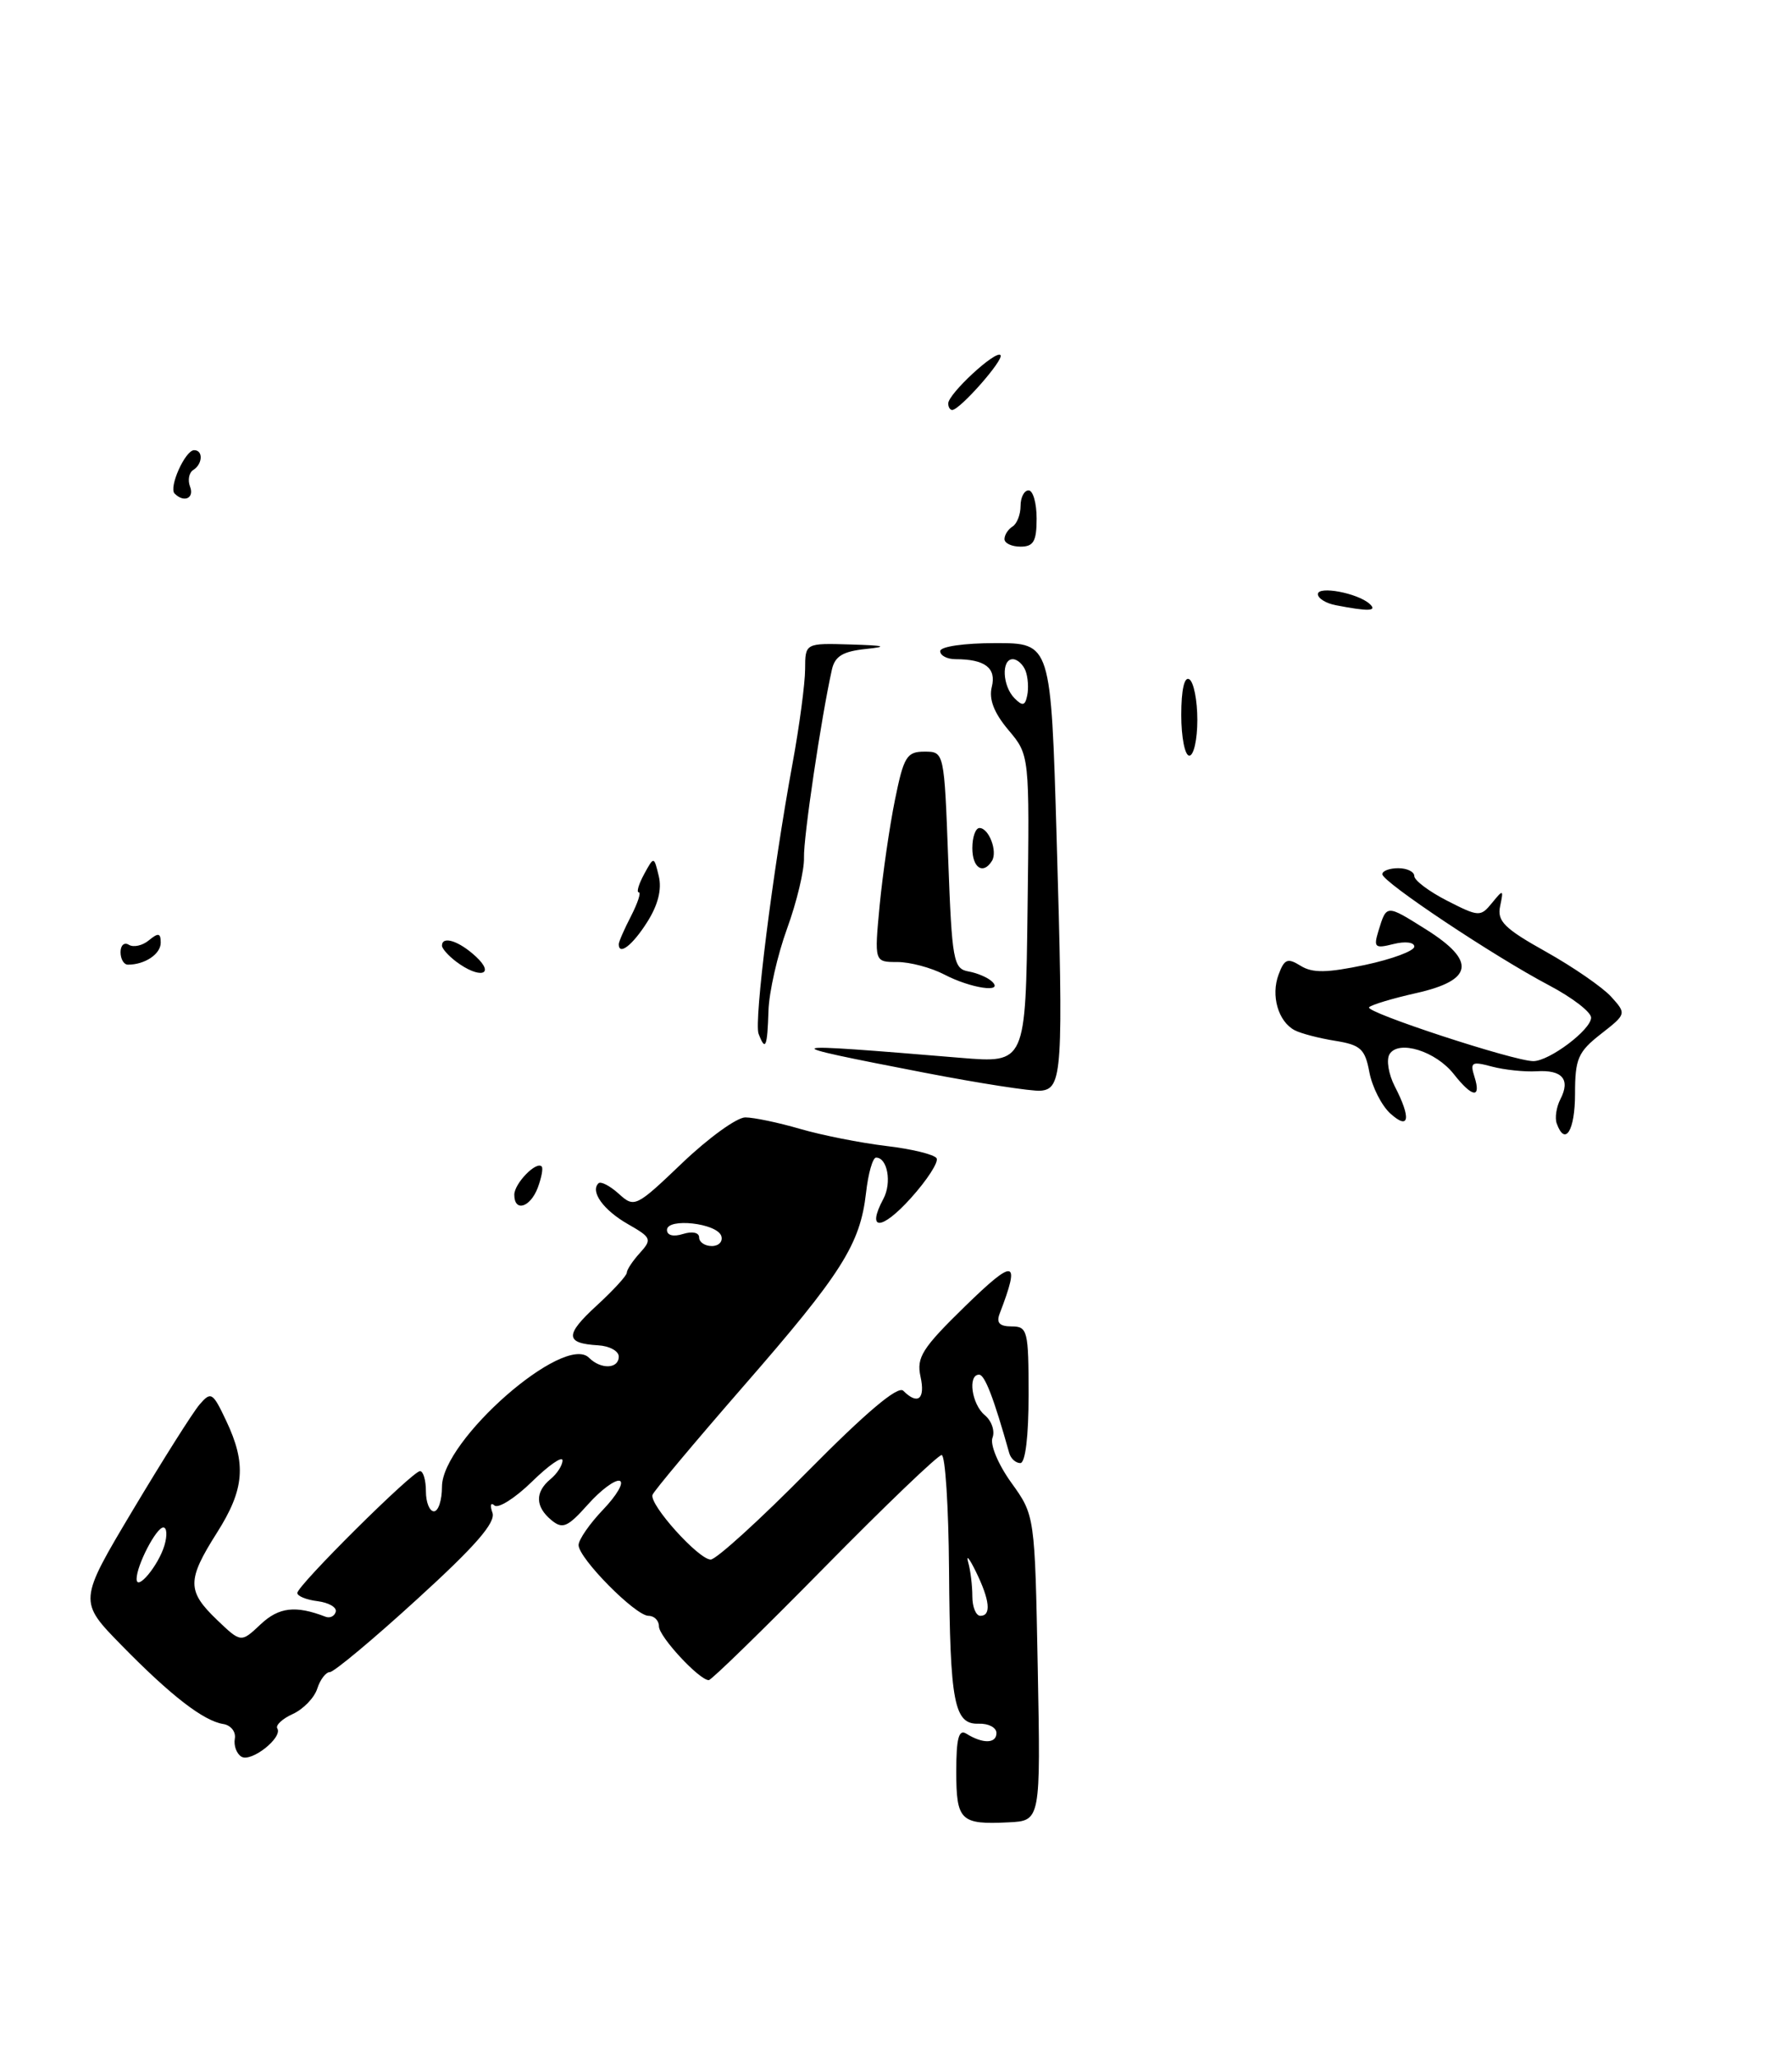 <?xml version="1.0" encoding="UTF-8" standalone="no"?>
<!DOCTYPE svg PUBLIC "-//W3C//DTD SVG 1.1//EN" "http://www.w3.org/Graphics/SVG/1.1/DTD/svg11.dtd" >
<svg xmlns="http://www.w3.org/2000/svg" xmlns:xlink="http://www.w3.org/1999/xlink" version="1.1" viewBox="0 0 223 256">
 <g >
 <path fill="currentColor"
d=" M 129.14 207.51 C 128.78 188.51 128.78 188.51 125.85 184.44 C 124.21 182.16 123.18 179.69 123.51 178.84 C 123.83 178.01 123.40 176.74 122.55 176.04 C 120.92 174.69 120.40 171.00 121.84 171.00 C 122.55 171.00 123.68 173.94 125.59 180.75 C 125.78 181.44 126.40 182.00 126.97 182.00 C 127.60 182.00 128.00 178.67 128.00 173.50 C 128.00 165.52 127.87 165.00 125.89 165.00 C 124.38 165.00 123.96 164.55 124.40 163.41 C 127.01 156.61 126.29 156.46 120.10 162.49 C 114.75 167.71 114.03 168.85 114.55 171.24 C 115.17 174.04 114.22 174.82 112.40 173.00 C 111.74 172.34 107.77 175.69 100.54 183.00 C 94.57 189.05 89.12 194.00 88.44 194.00 C 86.94 194.00 80.78 187.16 81.20 185.95 C 81.36 185.48 86.45 179.41 92.50 172.46 C 104.75 158.41 107.04 154.79 107.77 148.39 C 108.04 145.98 108.60 144.00 109.02 144.00 C 110.44 144.00 111.00 147.13 109.93 149.13 C 107.79 153.13 109.68 153.10 113.32 149.07 C 115.38 146.79 116.83 144.54 116.55 144.08 C 116.26 143.61 113.43 142.92 110.26 142.55 C 107.09 142.17 102.28 141.22 99.57 140.43 C 96.86 139.64 93.79 139.00 92.74 139.00 C 91.70 139.00 88.18 141.54 84.92 144.65 C 79.13 150.18 78.95 150.27 76.99 148.49 C 75.89 147.50 74.75 146.91 74.47 147.20 C 73.43 148.23 75.10 150.54 78.15 152.28 C 81.06 153.94 81.16 154.17 79.63 155.86 C 78.73 156.85 78.00 157.95 78.00 158.32 C 78.00 158.68 76.31 160.52 74.25 162.41 C 70.27 166.06 70.31 167.11 74.43 167.35 C 75.84 167.43 77.00 168.06 77.00 168.75 C 77.00 170.29 74.78 170.38 73.30 168.90 C 70.22 165.82 55.00 179.15 55.00 184.94 C 55.00 186.62 54.55 188.00 54.00 188.00 C 53.45 188.00 53.00 186.88 53.00 185.50 C 53.00 184.12 52.67 183.00 52.27 183.00 C 51.33 183.00 37.00 197.23 37.00 198.16 C 37.00 198.55 38.14 199.01 39.53 199.18 C 40.92 199.36 41.94 199.95 41.78 200.50 C 41.63 201.05 41.05 201.33 40.50 201.11 C 36.79 199.68 34.71 199.92 32.44 202.05 C 29.99 204.36 29.99 204.36 26.99 201.49 C 23.26 197.91 23.26 196.56 27.00 190.66 C 30.43 185.26 30.69 182.09 28.14 176.72 C 26.47 173.19 26.26 173.06 24.83 174.72 C 23.99 175.70 20.26 181.61 16.53 187.85 C 9.76 199.19 9.76 199.19 15.13 204.67 C 21.27 210.94 25.32 214.07 27.79 214.46 C 28.73 214.61 29.38 215.43 29.22 216.29 C 29.07 217.15 29.44 218.15 30.04 218.52 C 31.24 219.27 35.21 216.15 34.51 215.01 C 34.26 214.62 35.13 213.80 36.44 213.21 C 37.75 212.61 39.12 211.19 39.48 210.06 C 39.84 208.93 40.55 208.00 41.05 208.00 C 41.55 208.00 46.45 203.92 51.92 198.92 C 59.16 192.33 61.72 189.39 61.28 188.17 C 60.95 187.25 61.06 186.85 61.53 187.27 C 61.99 187.69 64.09 186.37 66.19 184.32 C 68.28 182.27 70.00 181.08 70.00 181.67 C 70.00 182.27 69.33 183.32 68.50 184.00 C 66.56 185.61 66.60 187.42 68.61 189.09 C 70.01 190.25 70.62 189.99 73.16 187.15 C 74.77 185.34 76.56 184.02 77.12 184.21 C 77.69 184.40 76.76 186.00 75.07 187.77 C 73.38 189.53 72.00 191.53 72.00 192.20 C 72.00 193.84 79.08 201.00 80.70 201.00 C 81.42 201.00 82.00 201.59 82.00 202.31 C 82.00 203.59 87.02 209.00 88.20 209.00 C 88.53 209.00 94.99 202.70 102.57 195.00 C 110.15 187.30 116.72 181.00 117.18 181.00 C 117.63 181.00 118.04 187.41 118.10 195.25 C 118.22 211.88 118.73 214.53 121.81 214.42 C 123.02 214.38 124.00 214.90 124.00 215.58 C 124.00 216.91 122.30 216.94 120.25 215.66 C 119.31 215.07 119.00 216.23 119.00 220.36 C 119.00 226.48 119.52 226.99 125.50 226.69 C 129.50 226.50 129.50 226.50 129.14 207.51 Z  M 64.00 148.62 C 64.00 147.22 66.75 144.39 67.41 145.11 C 67.61 145.32 67.38 146.51 66.92 147.75 C 65.98 150.22 64.00 150.81 64.00 148.62 Z  M 193.72 139.75 C 193.47 139.06 193.68 137.70 194.18 136.73 C 195.45 134.27 194.41 133.06 191.22 133.26 C 189.72 133.35 187.23 133.09 185.67 132.68 C 183.14 132.00 182.91 132.13 183.49 133.96 C 184.35 136.69 183.21 136.54 180.91 133.61 C 178.66 130.75 174.04 129.32 172.92 131.13 C 172.49 131.82 172.79 133.62 173.57 135.14 C 175.63 139.12 175.38 140.65 173.02 138.52 C 171.93 137.53 170.76 135.22 170.41 133.39 C 169.87 130.48 169.32 129.98 166.14 129.47 C 164.14 129.15 161.87 128.56 161.10 128.15 C 159.06 127.07 158.13 123.84 159.11 121.23 C 159.83 119.29 160.23 119.13 161.85 120.14 C 163.33 121.06 165.12 121.03 169.88 120.03 C 173.24 119.31 176.00 118.29 176.00 117.75 C 176.00 117.21 174.87 117.07 173.42 117.43 C 171.09 118.02 170.91 117.86 171.54 115.79 C 172.56 112.49 172.48 112.49 177.48 115.63 C 183.73 119.56 183.35 121.94 176.22 123.54 C 173.32 124.19 170.68 124.98 170.37 125.30 C 169.77 125.89 188.39 132.00 190.81 132.00 C 192.80 132.00 198.00 128.09 198.00 126.59 C 198.00 125.89 195.64 124.08 192.75 122.56 C 185.95 118.98 172.04 109.72 172.02 108.75 C 172.01 108.34 172.90 108.00 174.00 108.00 C 175.10 108.00 176.00 108.44 176.00 108.98 C 176.00 109.52 177.84 110.90 180.09 112.05 C 184.03 114.06 184.24 114.07 185.67 112.32 C 187.07 110.60 187.12 110.62 186.68 112.72 C 186.28 114.58 187.20 115.50 192.38 118.39 C 195.77 120.29 199.42 122.81 200.49 123.98 C 202.41 126.11 202.41 126.13 199.21 128.63 C 196.37 130.85 196.00 131.71 196.00 136.07 C 196.00 140.65 194.76 142.65 193.72 139.75 Z  M 115.00 133.43 C 95.99 129.75 96.26 129.65 119.56 131.59 C 127.63 132.26 127.63 132.26 127.87 113.09 C 128.12 93.93 128.12 93.93 125.49 90.81 C 123.69 88.67 123.04 86.98 123.42 85.45 C 124.01 83.10 122.58 82.00 118.92 82.00 C 117.86 82.00 117.00 81.55 117.00 81.00 C 117.00 80.43 119.96 80.00 123.89 80.00 C 130.78 80.00 130.78 80.00 131.49 104.25 C 132.34 133.35 132.21 135.44 129.50 135.68 C 128.40 135.77 121.88 134.76 115.00 133.43 Z  M 127.62 83.44 C 127.31 82.65 126.60 82.00 126.03 82.00 C 124.59 82.00 124.74 85.34 126.25 86.86 C 127.25 87.87 127.57 87.80 127.83 86.50 C 128.02 85.61 127.92 84.23 127.62 83.44 Z  M 94.40 128.60 C 93.81 127.06 96.15 108.44 98.62 95.00 C 99.48 90.33 100.18 85.04 100.19 83.25 C 100.20 80.00 100.20 80.00 105.85 80.17 C 110.12 80.30 110.59 80.43 107.75 80.73 C 104.88 81.03 103.89 81.63 103.52 83.31 C 102.19 89.28 99.97 104.21 100.05 106.69 C 100.10 108.24 99.15 112.20 97.95 115.50 C 96.75 118.80 95.70 123.41 95.63 125.74 C 95.49 130.28 95.25 130.83 94.40 128.60 Z  M 117.52 121.23 C 115.87 120.37 113.24 119.67 111.66 119.67 C 108.80 119.67 108.80 119.67 109.47 112.58 C 109.85 108.69 110.70 102.80 111.37 99.50 C 112.46 94.12 112.84 93.50 115.04 93.50 C 117.50 93.50 117.50 93.50 118.00 106.99 C 118.46 119.49 118.65 120.50 120.50 120.84 C 121.60 121.03 122.93 121.60 123.45 122.10 C 124.99 123.56 120.81 122.95 117.52 121.23 Z  M 56.75 119.61 C 55.79 118.88 55.00 117.99 55.00 117.64 C 55.00 116.36 57.13 117.05 59.23 119.00 C 61.71 121.31 59.66 121.81 56.75 119.61 Z  M 15.00 118.44 C 15.00 117.58 15.47 117.17 16.04 117.53 C 16.62 117.88 17.74 117.63 18.54 116.96 C 19.71 116.00 20.00 116.06 20.00 117.27 C 20.00 118.68 18.03 120.00 15.92 120.00 C 15.41 120.00 15.00 119.30 15.00 118.44 Z  M 77.00 117.45 C 77.00 117.15 77.69 115.57 78.53 113.95 C 79.36 112.33 79.80 111.00 79.49 111.00 C 79.18 111.00 79.48 109.99 80.15 108.75 C 81.38 106.50 81.38 106.50 81.98 108.99 C 82.38 110.63 81.88 112.59 80.54 114.70 C 78.71 117.59 77.00 118.91 77.00 117.45 Z  M 121.00 105.50 C 121.00 104.12 121.40 103.00 121.89 103.00 C 123.06 103.00 124.17 105.92 123.44 107.09 C 122.35 108.85 121.00 107.97 121.00 105.50 Z  M 147.00 88.94 C 147.00 85.82 147.38 84.12 148.00 84.50 C 148.55 84.84 149.00 87.12 149.00 89.56 C 149.00 92.00 148.55 94.00 148.00 94.00 C 147.45 94.00 147.00 91.72 147.00 88.94 Z  M 166.25 75.29 C 165.01 75.06 164.00 74.43 164.00 73.91 C 164.00 72.84 168.98 73.78 170.45 75.13 C 171.44 76.03 170.32 76.08 166.25 75.29 Z  M 125.00 67.06 C 125.00 66.54 125.45 65.84 126.00 65.50 C 126.55 65.16 127.00 64.01 127.00 62.94 C 127.00 61.87 127.45 61.00 128.00 61.00 C 128.55 61.00 129.00 62.58 129.00 64.50 C 129.00 67.33 128.62 68.00 127.00 68.00 C 125.90 68.00 125.00 67.58 125.00 67.06 Z  M 21.73 61.40 C 20.97 60.63 23.05 56.00 24.16 56.00 C 25.31 56.00 25.22 57.74 24.04 58.47 C 23.52 58.80 23.34 59.72 23.65 60.53 C 24.21 61.98 22.90 62.57 21.73 61.40 Z  M 118.00 50.19 C 118.00 49.00 123.88 43.55 124.50 44.17 C 125.01 44.68 119.45 51.00 118.49 51.00 C 118.22 51.00 118.00 50.63 118.00 50.19 Z  M 121.00 198.58 C 121.00 197.25 120.77 195.34 120.48 194.33 C 120.20 193.32 120.63 193.85 121.44 195.50 C 123.18 199.05 123.38 201.00 122.00 201.00 C 121.45 201.00 121.00 199.91 121.00 198.58 Z  M 17.00 196.41 C 17.00 194.73 19.44 190.02 20.32 190.01 C 20.77 190.00 20.83 191.01 20.46 192.25 C 19.71 194.75 17.00 198.01 17.00 196.41 Z  M 87.00 153.93 C 87.00 153.32 86.15 153.14 85.00 153.50 C 83.80 153.88 83.00 153.68 83.00 153.00 C 83.00 151.46 89.23 152.15 89.76 153.75 C 89.98 154.44 89.45 155.00 88.58 155.00 C 87.71 155.00 87.00 154.52 87.00 153.93 Z "/>
</g>
</svg>